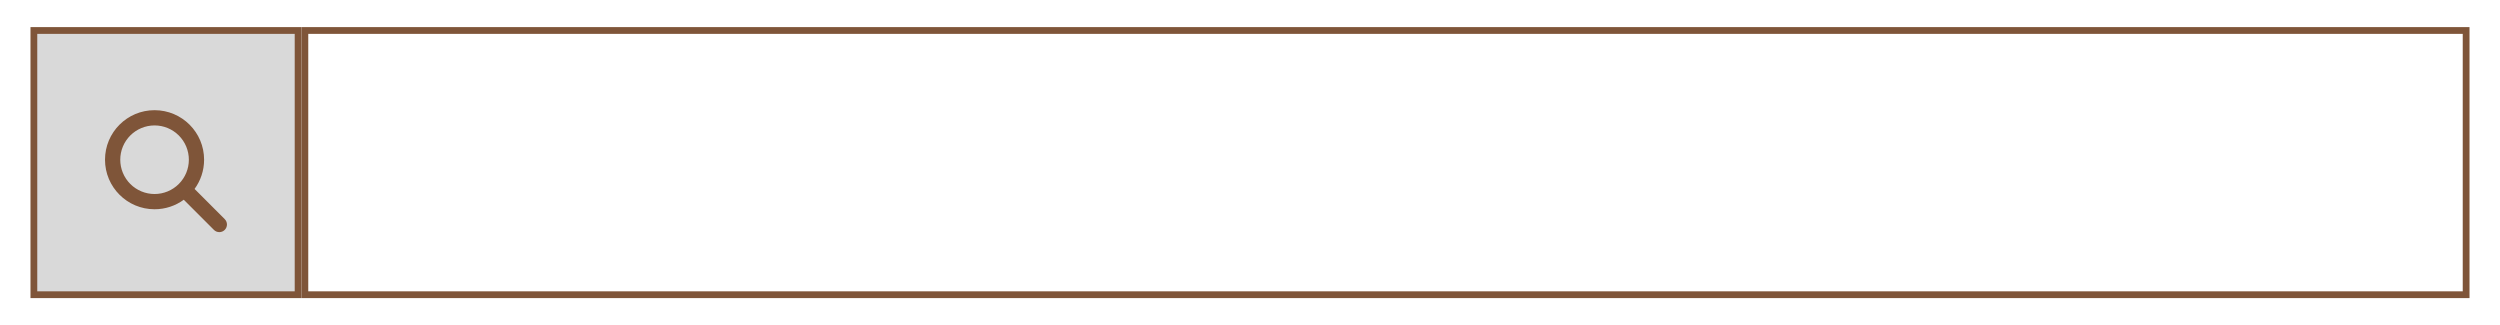 <svg width="369" height="48" viewBox="0 0 369 48" fill="none" xmlns="http://www.w3.org/2000/svg">
<g filter="url(#filter0_d_308_284)">
<rect x="5" y="0.5" width="39" height="39" fill="#D9D9D9" stroke="#7F5539"/>
<path d="M30.125 19.575C30.125 21.188 29.601 22.678 28.719 23.888L33.169 28.341C33.609 28.781 33.609 29.494 33.169 29.934C32.73 30.373 32.016 30.373 31.577 29.934L27.126 25.48C25.917 26.366 24.426 26.886 22.812 26.886C18.773 26.886 15.5 23.613 15.5 19.575C15.5 15.536 18.773 12.263 22.812 12.263C26.852 12.263 30.125 15.536 30.125 19.575ZM22.812 24.636C23.477 24.636 24.136 24.505 24.75 24.251C25.364 23.997 25.922 23.624 26.392 23.154C26.862 22.684 27.235 22.126 27.49 21.512C27.744 20.898 27.875 20.239 27.875 19.575C27.875 18.91 27.744 18.252 27.49 17.638C27.235 17.023 26.862 16.465 26.392 15.995C25.922 15.525 25.364 15.152 24.75 14.898C24.136 14.644 23.477 14.513 22.812 14.513C22.148 14.513 21.489 14.644 20.875 14.898C20.261 15.152 19.703 15.525 19.233 15.995C18.763 16.465 18.39 17.023 18.135 17.638C17.881 18.252 17.75 18.91 17.75 19.575C17.75 20.239 17.881 20.898 18.135 21.512C18.39 22.126 18.763 22.684 19.233 23.154C19.703 23.624 20.261 23.997 20.875 24.251C21.489 24.505 22.148 24.636 22.812 24.636Z" fill="#7F5539"/>
<rect x="45" y="0.5" width="319" height="39" fill="white" stroke="#7F5539"/>
</g>
<defs>
<filter id="filter0_d_308_284" x="0.5" y="0" width="368" height="48" filterUnits="userSpaceOnUse" color-interpolation-filters="sRGB">
<feFlood flood-opacity="0" result="BackgroundImageFix"/>
<feColorMatrix in="SourceAlpha" type="matrix" values="0 0 0 0 0 0 0 0 0 0 0 0 0 0 0 0 0 0 127 0" result="hardAlpha"/>
<feOffset dy="4"/>
<feGaussianBlur stdDeviation="2"/>
<feComposite in2="hardAlpha" operator="out"/>
<feColorMatrix type="matrix" values="0 0 0 0 0 0 0 0 0 0 0 0 0 0 0 0 0 0 0.25 0"/>
<feBlend mode="normal" in2="BackgroundImageFix" result="effect1_dropShadow_308_284"/>
<feBlend mode="normal" in="SourceGraphic" in2="effect1_dropShadow_308_284" result="shape"/>
</filter>
</defs>
</svg>
